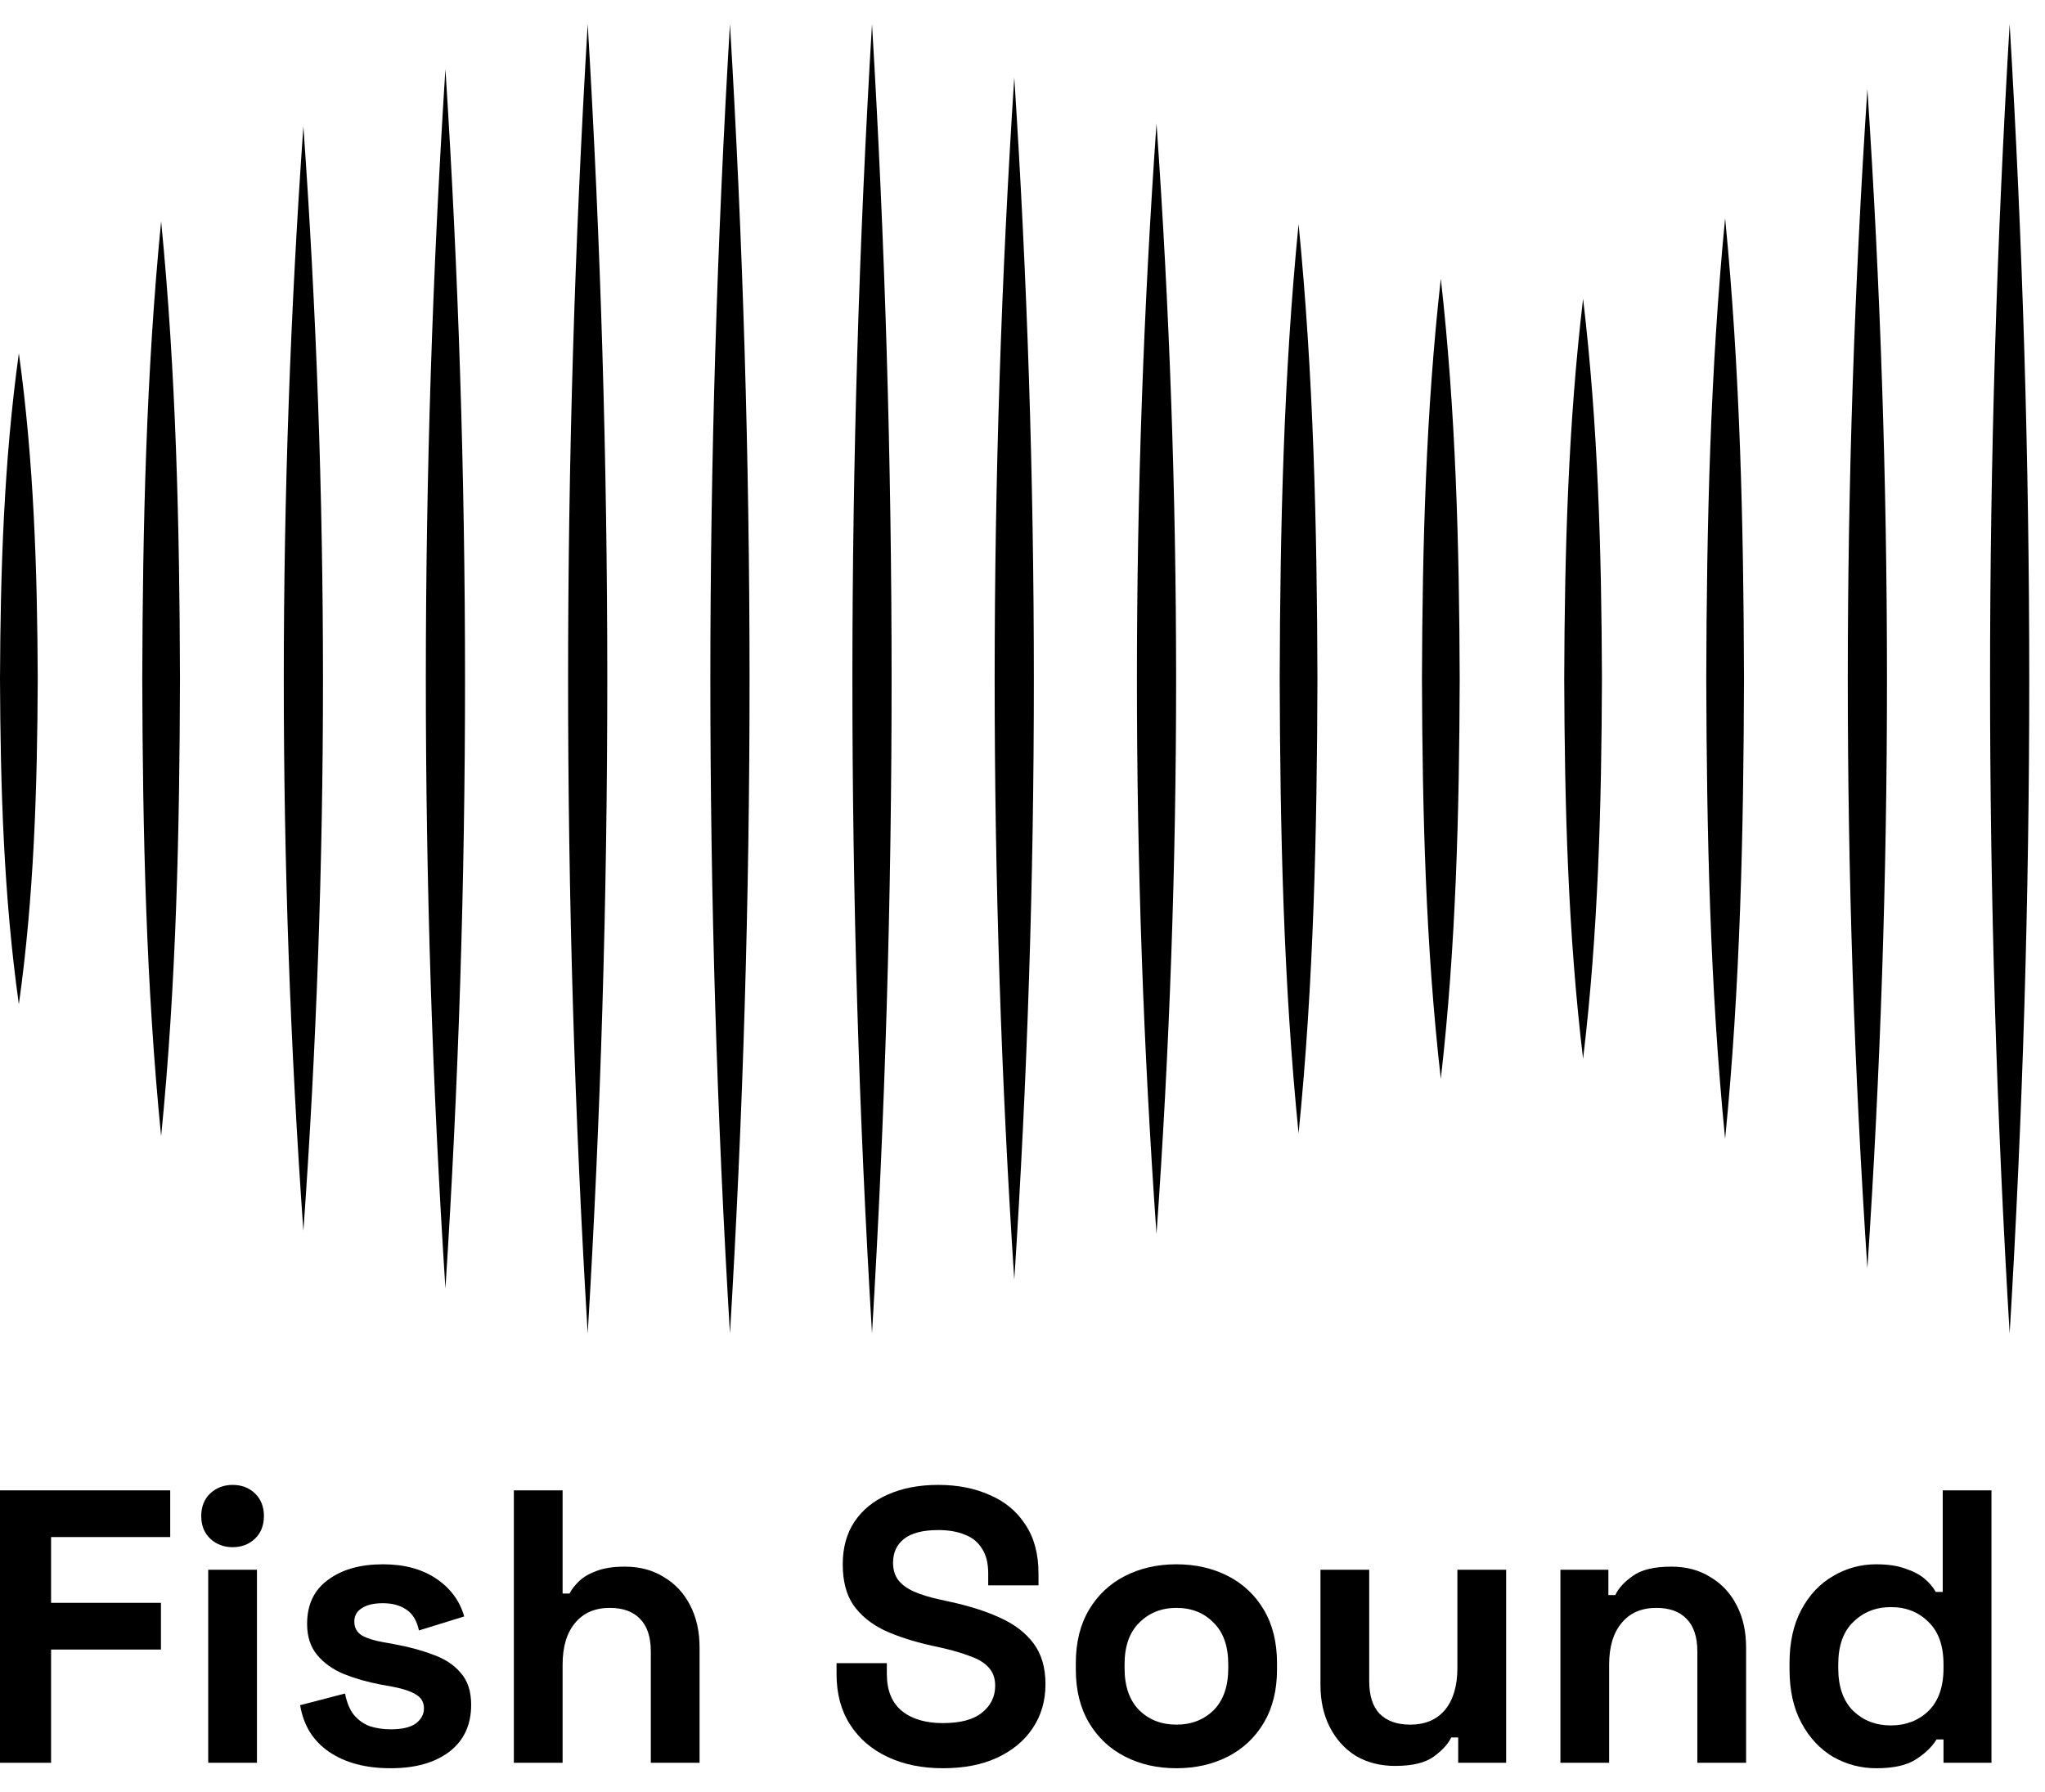 <svg width="81" height="71" viewBox="0 0 81 71" fill="none" xmlns="http://www.w3.org/2000/svg">
<path d="M0.747 13.994C1.34 18.263 1.477 22.584 1.495 26.888C1.477 31.192 1.349 35.513 0.747 39.782C0.146 35.513 0.017 31.192 0 26.888C0.017 22.584 0.155 18.263 0.747 13.994Z" fill="black"/>
<path d="M6.382 8.766C6.975 14.789 7.112 20.847 7.129 26.888C7.112 32.938 6.983 38.996 6.382 45.011C5.781 38.987 5.652 32.929 5.635 26.888C5.652 20.839 5.789 14.789 6.382 8.766Z" fill="black"/>
<path d="M12.017 5.006C13.048 19.568 13.056 34.199 12.017 48.761C10.977 34.199 10.986 19.568 12.017 5.006Z" fill="black"/>
<path d="M17.643 2.733C18.674 18.816 18.682 34.96 17.643 51.043C16.604 34.96 16.612 18.816 17.643 2.733Z" fill="black"/>
<path d="M23.278 0.953C24.309 18.22 24.317 35.556 23.278 52.823C22.238 35.556 22.247 18.22 23.278 0.953Z" fill="black"/>
<path d="M28.913 0.953C29.943 18.22 29.952 35.556 28.913 52.823C27.873 35.556 27.882 18.22 28.913 0.953Z" fill="black"/>
<path d="M34.539 0.953C35.57 18.22 35.578 35.556 34.539 52.823C33.499 35.556 33.508 18.22 34.539 0.953Z" fill="black"/>
<path d="M40.174 3.07C41.204 18.92 41.213 34.839 40.174 50.697C39.134 34.847 39.143 18.929 40.174 3.07Z" fill="black"/>
<path d="M45.808 4.894C46.839 19.534 46.848 34.243 45.808 48.882C44.769 34.243 44.778 19.534 45.808 4.894Z" fill="black"/>
<path d="M51.435 8.878C52.027 14.867 52.165 20.882 52.182 26.888C52.165 32.894 52.036 38.918 51.435 44.898C50.833 38.918 50.705 32.894 50.687 26.888C50.705 20.882 50.842 14.858 51.435 8.878Z" fill="black"/>
<path d="M57.069 11.039C57.662 16.302 57.8 21.599 57.817 26.888C57.8 32.177 57.671 37.475 57.069 42.738C56.468 37.475 56.339 32.177 56.322 26.888C56.339 21.599 56.477 16.302 57.069 11.039Z" fill="black"/>
<path d="M62.704 11.834C63.297 16.829 63.434 21.858 63.451 26.888C63.434 31.909 63.305 36.948 62.704 41.943C62.103 36.948 61.974 31.909 61.957 26.888C61.974 21.867 62.111 16.829 62.704 11.834Z" fill="black"/>
<path d="M68.33 8.645C68.923 14.703 69.06 20.795 69.078 26.88C69.06 32.964 68.932 39.056 68.33 45.114C67.729 39.056 67.6 32.964 67.583 26.88C67.6 20.795 67.738 14.703 68.33 8.645Z" fill="black"/>
<path d="M73.965 3.528C74.996 19.076 75.004 34.692 73.965 50.239C72.926 34.692 72.934 19.076 73.965 3.528Z" fill="black"/>
<path d="M79.6 0.953C80.631 18.22 80.639 35.556 79.6 52.823C78.561 35.556 78.569 18.22 79.6 0.953Z" fill="black"/>
<path d="M0 69.831V59.039H6.742V60.889H2.023V63.495H6.375V65.345H2.023V69.831H0Z" fill="black"/>
<path d="M8.247 69.831V62.184H10.178V69.831H8.247ZM9.212 61.29C8.865 61.29 8.569 61.177 8.324 60.951C8.089 60.725 7.971 60.427 7.971 60.057C7.971 59.687 8.089 59.389 8.324 59.162C8.569 58.936 8.865 58.823 9.212 58.823C9.57 58.823 9.866 58.936 10.101 59.162C10.336 59.389 10.454 59.687 10.454 60.057C10.454 60.427 10.336 60.725 10.101 60.951C9.866 61.177 9.57 61.29 9.212 61.29Z" fill="black"/>
<path d="M15.474 70.047C14.483 70.047 13.671 69.831 13.038 69.4C12.404 68.968 12.021 68.351 11.888 67.55L13.666 67.087C13.737 67.447 13.855 67.729 14.018 67.935C14.192 68.141 14.401 68.29 14.647 68.382C14.902 68.464 15.178 68.505 15.474 68.505C15.924 68.505 16.256 68.428 16.47 68.274C16.685 68.11 16.792 67.909 16.792 67.673C16.792 67.436 16.69 67.257 16.485 67.133C16.281 67 15.954 66.892 15.505 66.809L15.076 66.732C14.544 66.63 14.059 66.491 13.62 66.316C13.181 66.131 12.828 65.879 12.563 65.561C12.297 65.242 12.164 64.831 12.164 64.327C12.164 63.567 12.44 62.986 12.992 62.585C13.543 62.174 14.269 61.968 15.168 61.968C16.015 61.968 16.72 62.159 17.282 62.539C17.844 62.919 18.212 63.418 18.386 64.034L16.593 64.589C16.511 64.199 16.343 63.921 16.087 63.757C15.842 63.592 15.535 63.51 15.168 63.51C14.8 63.51 14.519 63.577 14.325 63.711C14.131 63.834 14.034 64.009 14.034 64.235C14.034 64.481 14.136 64.666 14.34 64.79C14.544 64.903 14.82 64.99 15.168 65.052L15.597 65.129C16.169 65.232 16.685 65.371 17.144 65.545C17.614 65.71 17.982 65.951 18.248 66.27C18.524 66.578 18.662 67 18.662 67.534C18.662 68.336 18.37 68.958 17.788 69.4C17.216 69.831 16.445 70.047 15.474 70.047Z" fill="black"/>
<path d="M20.353 69.831V59.039H22.284V63.125H22.56C22.642 62.96 22.77 62.796 22.943 62.631C23.117 62.467 23.347 62.333 23.633 62.23C23.929 62.117 24.302 62.061 24.751 62.061C25.344 62.061 25.86 62.2 26.299 62.477C26.749 62.744 27.096 63.12 27.341 63.603C27.586 64.076 27.709 64.63 27.709 65.268V69.831H25.778V65.422C25.778 64.846 25.635 64.415 25.349 64.127C25.073 63.839 24.675 63.695 24.154 63.695C23.561 63.695 23.102 63.896 22.775 64.296C22.448 64.687 22.284 65.237 22.284 65.946V69.831H20.353Z" fill="black"/>
<path d="M37.349 70.047C36.522 70.047 35.791 69.898 35.158 69.6C34.525 69.302 34.029 68.876 33.672 68.32C33.314 67.765 33.135 67.097 33.135 66.316V65.885H35.127V66.316C35.127 66.964 35.327 67.452 35.725 67.781C36.123 68.1 36.665 68.259 37.349 68.259C38.044 68.259 38.56 68.12 38.897 67.843C39.244 67.565 39.418 67.21 39.418 66.779C39.418 66.481 39.331 66.239 39.158 66.054C38.994 65.869 38.749 65.72 38.422 65.607C38.105 65.484 37.717 65.371 37.258 65.268L36.905 65.191C36.169 65.026 35.536 64.821 35.005 64.574C34.484 64.317 34.08 63.983 33.794 63.572C33.518 63.161 33.38 62.626 33.38 61.968C33.38 61.311 33.534 60.75 33.84 60.288C34.157 59.815 34.596 59.455 35.158 59.209C35.73 58.952 36.399 58.823 37.166 58.823C37.932 58.823 38.611 58.957 39.204 59.224C39.806 59.481 40.276 59.872 40.613 60.396C40.961 60.91 41.134 61.557 41.134 62.338V62.801H39.142V62.338C39.142 61.927 39.061 61.598 38.897 61.352C38.744 61.095 38.519 60.91 38.223 60.797C37.927 60.673 37.574 60.612 37.166 60.612C36.553 60.612 36.098 60.73 35.802 60.966C35.516 61.192 35.373 61.506 35.373 61.907C35.373 62.174 35.439 62.4 35.572 62.585C35.715 62.77 35.924 62.924 36.2 63.048C36.476 63.171 36.828 63.279 37.258 63.371L37.61 63.449C38.376 63.613 39.04 63.824 39.602 64.081C40.174 64.338 40.618 64.677 40.935 65.098C41.252 65.52 41.41 66.059 41.41 66.717C41.41 67.375 41.242 67.956 40.904 68.459C40.578 68.953 40.108 69.343 39.495 69.631C38.892 69.909 38.177 70.047 37.349 70.047Z" fill="black"/>
<path d="M46.596 70.047C45.84 70.047 45.161 69.893 44.558 69.585C43.956 69.276 43.481 68.829 43.133 68.243C42.786 67.657 42.612 66.953 42.612 66.131V65.885C42.612 65.062 42.786 64.358 43.133 63.772C43.481 63.186 43.956 62.739 44.558 62.431C45.161 62.123 45.84 61.968 46.596 61.968C47.352 61.968 48.032 62.123 48.635 62.431C49.237 62.739 49.712 63.186 50.06 63.772C50.407 64.358 50.581 65.062 50.581 65.885V66.131C50.581 66.953 50.407 67.657 50.06 68.243C49.712 68.829 49.237 69.276 48.635 69.585C48.032 69.893 47.352 70.047 46.596 70.047ZM46.596 68.32C47.189 68.32 47.679 68.13 48.068 67.75C48.456 67.359 48.65 66.804 48.65 66.085V65.931C48.65 65.211 48.456 64.661 48.068 64.281C47.69 63.891 47.199 63.695 46.596 63.695C46.004 63.695 45.514 63.891 45.125 64.281C44.737 64.661 44.543 65.211 44.543 65.931V66.085C44.543 66.804 44.737 67.359 45.125 67.75C45.514 68.13 46.004 68.32 46.596 68.32Z" fill="black"/>
<path d="M55.259 69.955C54.667 69.955 54.146 69.821 53.696 69.554C53.257 69.276 52.915 68.896 52.669 68.413C52.424 67.93 52.302 67.375 52.302 66.748V62.184H54.233V66.594C54.233 67.169 54.37 67.601 54.646 67.889C54.932 68.177 55.336 68.32 55.857 68.32C56.449 68.32 56.909 68.125 57.236 67.735C57.563 67.334 57.726 66.779 57.726 66.07V62.184H59.657V69.831H57.757V68.829H57.481C57.358 69.086 57.129 69.338 56.791 69.585C56.454 69.831 55.944 69.955 55.259 69.955Z" fill="black"/>
<path d="M61.806 69.831V62.184H63.706V63.186H63.982C64.104 62.919 64.334 62.667 64.671 62.431C65.008 62.184 65.519 62.061 66.204 62.061C66.796 62.061 67.312 62.2 67.751 62.477C68.201 62.744 68.548 63.12 68.793 63.603C69.038 64.076 69.161 64.63 69.161 65.268V69.831H67.23V65.422C67.23 64.846 67.087 64.415 66.801 64.127C66.525 63.839 66.127 63.695 65.606 63.695C65.013 63.695 64.554 63.896 64.227 64.296C63.9 64.687 63.736 65.237 63.736 65.946V69.831H61.806Z" fill="black"/>
<path d="M74.313 70.047C73.71 70.047 73.143 69.898 72.612 69.6C72.091 69.292 71.672 68.845 71.356 68.259C71.039 67.673 70.881 66.964 70.881 66.131V65.885C70.881 65.052 71.039 64.343 71.356 63.757C71.672 63.171 72.091 62.729 72.612 62.431C73.133 62.123 73.7 61.968 74.313 61.968C74.773 61.968 75.156 62.025 75.463 62.138C75.779 62.241 76.035 62.374 76.229 62.539C76.423 62.703 76.571 62.878 76.673 63.063H76.949V59.039H78.88V69.831H76.98V68.906H76.704C76.53 69.194 76.259 69.456 75.891 69.693C75.534 69.929 75.008 70.047 74.313 70.047ZM74.895 68.351C75.488 68.351 75.984 68.161 76.382 67.781C76.78 67.39 76.98 66.825 76.98 66.085V65.931C76.98 65.191 76.78 64.63 76.382 64.25C75.994 63.86 75.498 63.664 74.895 63.664C74.303 63.664 73.808 63.86 73.409 64.25C73.011 64.63 72.811 65.191 72.811 65.931V66.085C72.811 66.825 73.011 67.39 73.409 67.781C73.808 68.161 74.303 68.351 74.895 68.351Z" fill="black"/>
</svg>
